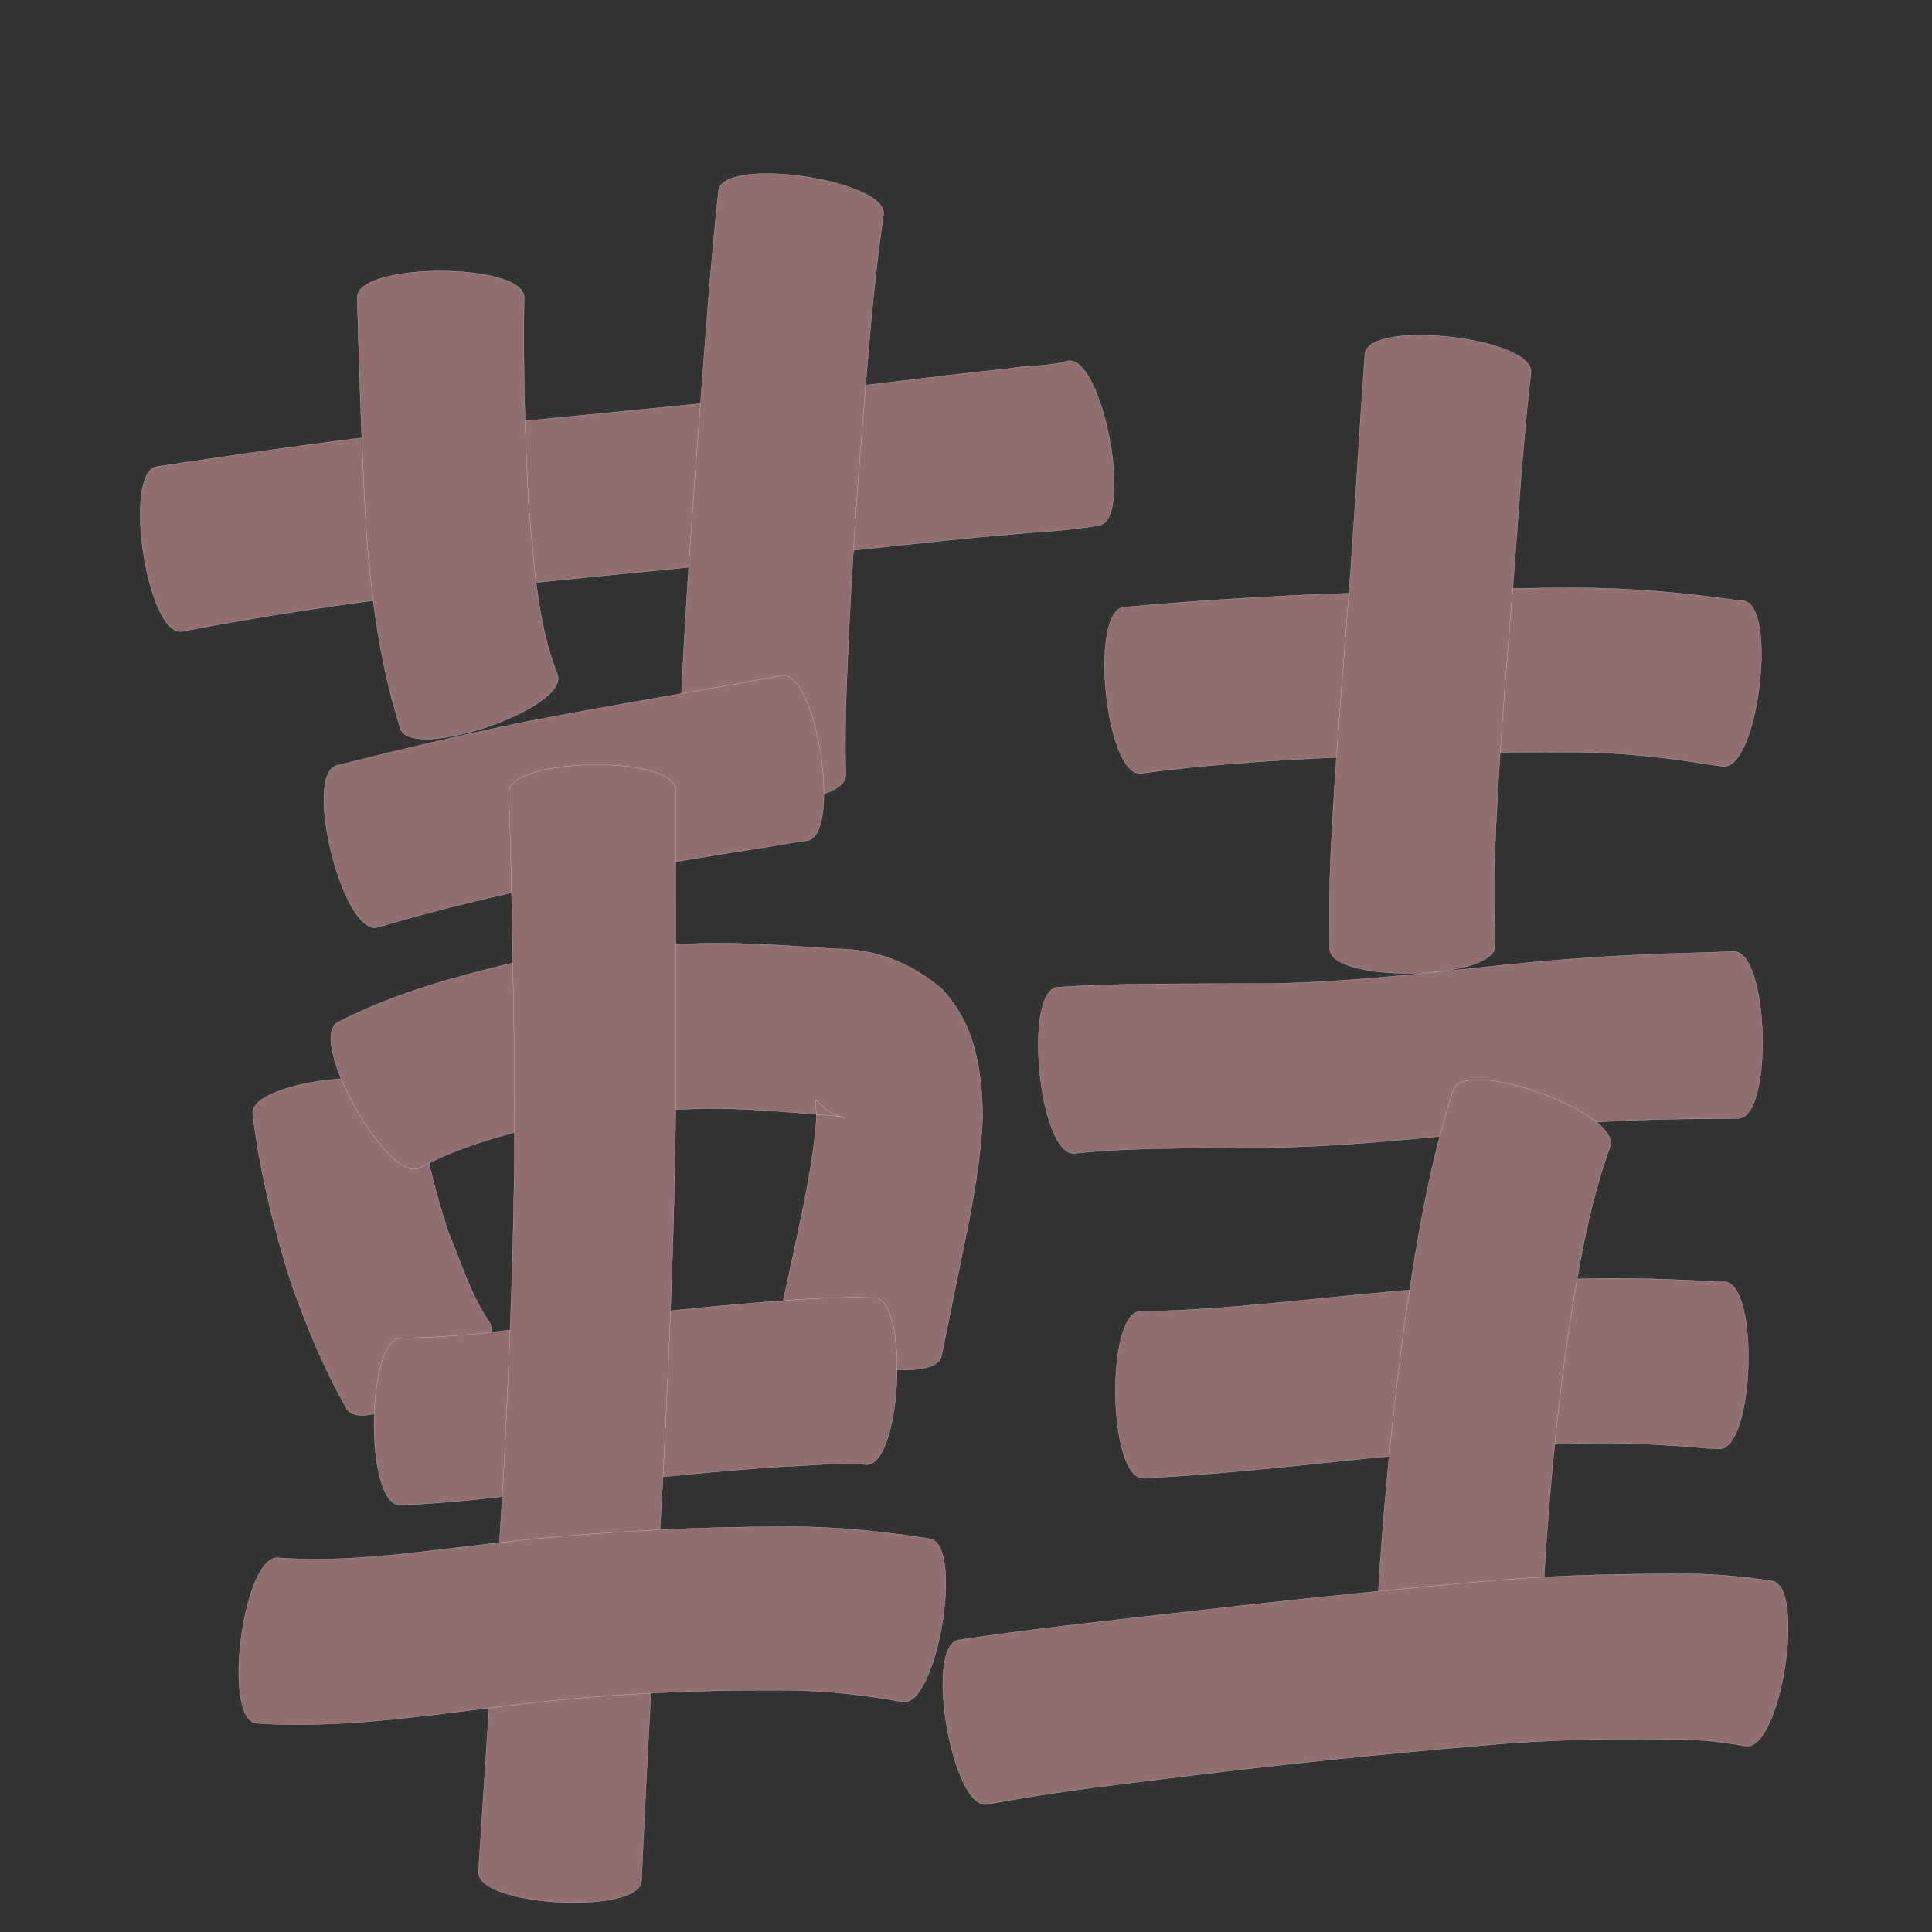 <?xml version="1.0" encoding="utf-8" ?>

<!DOCTYPE svg PUBLIC "-//W3C//DTD SVG 1.1//EN" 
  "http://www.w3.org/Graphics/SVG/1.1/DTD/svg11.dtd">
<svg 
    xmlns="http://www.w3.org/2000/svg"
    xmlns:xlink="http://www.w3.org/1999/xlink"
    xmlns:sodipodi="http://sodipodi.sourceforge.net/DTD/sodipodi-0.dtd"
    xmlns:inkscape="http://www.inkscape.org/namespaces/inkscape"
    width="1024" height="1024" id="U978B">
<rect width="100%" height="100%" fill="#333333" stroke="none"/>
<path d="m 10323.241,54519.302 c 43.309,-6.511 86.611,-12.834 130.127,-17.821 63.914,-6.467 127.893,-12.258 191.768,-19.121 43.281,-4.652 86.422,-10.497 129.716,-15.031 10.1,-1.847 21.026,-0.929 30.93,-4 18.494,-3.558 35.268,83.625 16.773,87.183 l 0,0 c -13.078,2.14 -26.297,3.195 -39.512,4.095 -43.057,3.544 -85.949,8.746 -128.925,13.13 -63.535,6.545 -127.14,12.405 -190.639,19.286 -42.536,5.189 -84.896,11.532 -126.987,19.615 -18.527,2.811 -31.778,-84.525 -13.251,-87.336 z" id="path12003" inkscape:connector-curvature="0" style="fill:#916f6f;fill-opacity:1;fill-rule:nonzero;stroke:#f9f9f9;stroke-width:0.1;stroke-miterlimit:4;stroke-dasharray:none" transform="translate(-10240, -54272)"/><path d="m 10517.785,54429.722 c -0.58,36.619 0.446,73.242 2.397,109.806 2.853,30.205 4.206,61.641 15.31,90.242 6.028,17.66 -77.222,46.078 -83.25,28.418 l 0,0 c -11.743,-36.906 -16.348,-75.433 -18.639,-114.007 -2.063,-38.129 -3.205,-76.29 -4.289,-114.459 0,-18.767 88.471,-18.767 88.471,0 z" id="path12005" inkscape:connector-curvature="0" style="fill:#916f6f;fill-opacity:1;fill-rule:nonzero;stroke:#f9f9f9;stroke-width:0.1;stroke-miterlimit:4;stroke-dasharray:none" transform="translate(-10240, -54272)"/><path d="m 10708.272,54385.977 c -5.76,38.934 -8.469,78.264 -11.631,117.475 -3.603,44.41 -6.269,88.888 -7.989,133.409 -0.571,15.329 -0.712,30.67 -0.381,46.004 0.05,18.721 -88.196,18.975 -88.25,0.254 l 0,0 c 0.222,-16.73 0.605,-33.461 1.481,-50.172 2.316,-45.46 5.424,-90.873 8.951,-136.254 3.143,-41.246 5.962,-82.535 10.384,-123.669 2.748,-18.548 90.183,-5.594 87.435,12.953 z" id="path12007" inkscape:connector-curvature="0" style="fill:#916f6f;fill-opacity:1;fill-rule:nonzero;stroke:#f9f9f9;stroke-width:0.1;stroke-miterlimit:4;stroke-dasharray:none" transform="translate(-10240, -54272)"/><path d="m 10418.564,54677.721 c 33.261,-8.375 66.624,-16.268 100.212,-23.221 34.202,-6.539 68.52,-12.445 102.812,-18.484 10.935,-1.807 21.774,-4.111 32.696,-5.991 18.562,-2.875 32.112,84.629 13.55,87.503 l 0,0 c -10.608,1.38 -21.084,3.571 -31.681,5.032 -33.286,5.335 -66.564,10.752 -99.675,17.103 -32.434,6.772 -64.684,14.448 -96.46,23.873 -18.204,4.551 -39.658,-81.264 -21.454,-85.815 z" id="path12009" inkscape:connector-curvature="0" style="fill:#916f6f;fill-opacity:1;fill-rule:nonzero;stroke:#f9f9f9;stroke-width:0.1;stroke-miterlimit:4;stroke-dasharray:none" transform="translate(-10240, -54272)"/><path d="m 10461.973,54853.625 c 2.128,24.334 7.986,48.056 15.567,71.205 6.738,16.125 11.967,33.677 22.027,48.186 9.71,16.056 -65.981,61.832 -75.691,45.775 l 0,0 c -12.23,-21.268 -21.572,-44.07 -29.722,-67.179 -9.201,-29.084 -16.411,-58.72 -20.211,-89.035 -1.899,-18.674 86.131,-27.626 88.03,-8.952 z" id="path12011" inkscape:connector-curvature="0" style="fill:#916f6f;fill-opacity:1;fill-rule:nonzero;stroke:#f9f9f9;stroke-width:0.1;stroke-miterlimit:4;stroke-dasharray:none" transform="translate(-10240, -54272)"/><path d="m 10418.964,54813.859 c 27.962,-14.421 58.281,-23.086 88.703,-30.522 34.302,-8.13 69.503,-10.319 104.613,-11.339 23.396,-0.49 46.729,1.382 70.053,2.873 21.856,0.05 39.896,7.195 56.599,21.037 17.896,18.813 21.437,42.75 21.911,67.642 -1.204,29.646 -7.883,58.695 -13.783,87.67 -2.684,13.154 -5.307,26.32 -8.045,39.463 -4.051,18.298 -90.309,-0.798 -86.258,-19.096 l 0,0 c 2.984,-12.649 5.711,-25.356 8.417,-38.067 4.749,-22.766 9.972,-45.597 11.541,-68.853 0.02,-9.581 -2.559,-12.496 4.784,-4.801 11.108,7.232 16.04,4.144 -1.422,3.041 -20.478,-1.598 -40.964,-3.544 -61.529,-3.343 -28.897,0.646 -57.916,2.024 -86.17,8.665 -22.56,5.491 -45.288,11.625 -65.842,22.72 -16.353,9.243 -59.926,-67.847 -43.572,-77.09 z" id="path12019" inkscape:connector-curvature="0" style="fill:#916f6f;fill-opacity:1;fill-rule:nonzero;stroke:#f9f9f9;stroke-width:0.1;stroke-miterlimit:4;stroke-dasharray:none" transform="translate(-10240, -54272)"/><path d="m 10452.744,54981.196 c 30.394,-0.212 60.572,-4.629 90.666,-8.462 34.606,-4.471 69.328,-7.937 104.099,-10.82 18.614,-1.359 37.274,-2.751 55.945,-2.103 18.768,0.941 14.335,89.414 -4.433,88.473 l 0,0 c -14.872,-1.315 -29.905,0.617 -44.768,1.046 -33.323,2.369 -66.597,5.439 -99.731,9.739 -34.079,4.431 -68.181,9.322 -102.561,10.637 -18.776,-0.166 -17.992,-88.676 0.783,-88.51 z" id="path12021" inkscape:connector-curvature="0" style="fill:#916f6f;fill-opacity:1;fill-rule:nonzero;stroke:#f9f9f9;stroke-width:0.1;stroke-miterlimit:4;stroke-dasharray:none" transform="translate(-10240, -54272)"/><path d="m 10598.084,54690.676 c -0.01,39.892 0.112,79.785 0.169,119.677 0.564,82.937 -2.812,165.801 -7.07,248.606 -4.029,69.939 -8.027,139.88 -11.178,209.866 -1.003,18.33 -87.411,13.602 -86.408,-4.728 l 0,0 c 4.494,-69.822 9.14,-139.634 13.234,-209.481 4.18,-81.094 7.193,-162.271 5.414,-243.489 -0.657,-39.666 -1.129,-79.344 -2.62,-118.989 -0.31,-18.765 88.149,-20.227 88.459,-1.462 z" id="path12033" inkscape:connector-curvature="0" style="fill:#916f6f;fill-opacity:1;fill-rule:nonzero;stroke:#f9f9f9;stroke-width:0.1;stroke-miterlimit:4;stroke-dasharray:none" transform="translate(-10240, -54272)"/><path d="m 10387.716,55097.697 c 35.687,2.614 71.494,-2.798 106.885,-6.876 53.555,-6.597 107.434,-9.516 161.368,-9.66 25.811,-0.208 51.436,2.41 76.886,6.421 18.336,3.1 3.726,89.533 -14.609,86.434 l 0,0 c -20.615,-3.809 -41.444,-6.091 -62.444,-6.141 -50.477,-0.353 -100.92,2.266 -151.014,8.714 -42.697,5.218 -85.746,11.672 -128.862,8.795 -18.601,-2.501 -6.811,-90.188 11.79,-87.687 z" id="path12035" inkscape:connector-curvature="0" style="fill:#916f6f;fill-opacity:1;fill-rule:nonzero;stroke:#f9f9f9;stroke-width:0.1;stroke-miterlimit:4;stroke-dasharray:none" transform="translate(-10240, -54272)"/><path d="m 10835.75,54593.836 c 34.819,-3.23 69.696,-5.41 104.629,-6.911 45.206,-1.48 90.398,-3.427 135.634,-3.337 27.761,-0.02 55.41,2.495 82.88,6.303 1.67,0.171 3.34,0.341 5.01,0.512 18.624,2.294 7.81,90.092 -10.815,87.798 l 0,0 c -2.451,-0.337 -4.901,-0.674 -7.352,-1.011 -23.247,-3.838 -46.702,-6.344 -70.291,-6.526 -43.713,-0.503 -87.396,1.305 -131.072,2.935 -33.303,1.644 -66.594,3.798 -99.652,8.318 -18.685,1.903 -27.656,-86.178 -8.971,-88.081 z" id="path12037" inkscape:connector-curvature="0" style="fill:#916f6f;fill-opacity:1;fill-rule:nonzero;stroke:#f9f9f9;stroke-width:0.1;stroke-miterlimit:4;stroke-dasharray:none" transform="translate(-10240, -54272)"/><path d="m 11051.423,54469.649 c -4.302,36.848 -6.512,73.915 -9.351,110.898 -3.975,49.395 -8.23,98.772 -9.928,148.307 -0.497,14.732 -0.09,29.464 0.378,44.189 0.369,18.614 -87.381,20.353 -87.75,1.738 l 0,0 c -0.149,-16.485 -0.255,-32.976 0.521,-49.451 2.343,-50.442 6.797,-100.736 10.59,-151.083 2.652,-38.21 4.728,-76.456 7.561,-114.653 2.133,-18.663 90.112,-8.608 87.979,10.055 z" id="path12041" inkscape:connector-curvature="0" style="fill:#916f6f;fill-opacity:1;fill-rule:nonzero;stroke:#f9f9f9;stroke-width:0.1;stroke-miterlimit:4;stroke-dasharray:none" transform="translate(-10240, -54272)"/><path d="m 10800.624,54795.222 c 32.909,-2.226 65.923,-1.698 98.885,-1.865 41.967,0.35 83.681,-4.212 125.346,-8.578 34.375,-3.858 68.872,-6.38 103.441,-7.493 10.17,-0.203 20.336,-0.571 30.499,-0.998 18.776,-0.53 21.276,87.982 2.499,88.512 l 0,0 c -10.298,0.157 -20.597,0.302 -30.897,0.307 -32.275,0.48 -64.491,2.551 -96.582,6.085 -44.423,4.556 -88.888,9.309 -133.613,9.182 -30.2,0.327 -60.532,-0.207 -90.606,2.929 -18.685,1.903 -27.656,-86.178 -8.972,-88.081 z" id="path12045" inkscape:connector-curvature="0" style="fill:#916f6f;fill-opacity:1;fill-rule:nonzero;stroke:#f9f9f9;stroke-width:0.1;stroke-miterlimit:4;stroke-dasharray:none" transform="translate(-10240, -54272)"/><path d="m 10844.601,54967.034 c 33.501,-0.352 66.849,-4.028 100.158,-7.298 43.441,-4.386 86.955,-8.06 130.585,-9.821 25.181,-0.832 50.373,-0.04 75.505,1.51 1.024,-0.01 2.049,-0.03 3.073,-0.04 18.783,0.6 15.95,89.144 -2.832,88.543 l 0,0 c -2.313,-0.12 -4.625,-0.239 -6.937,-0.358 -21.84,-1.982 -43.77,-3.027 -65.708,-2.556 -41.767,1.268 -83.417,4.765 -124.969,9.125 -35.772,3.705 -71.546,7.582 -107.482,9.321 -18.759,0.295 -20.151,-88.133 -1.393,-88.429 z" id="path12047" inkscape:connector-curvature="0" style="fill:#916f6f;fill-opacity:1;fill-rule:nonzero;stroke:#f9f9f9;stroke-width:0.1;stroke-miterlimit:4;stroke-dasharray:none" transform="translate(-10240, -54272)"/><path d="m 11093.38,54879.765 c -11.932,33.11 -17.407,68.068 -22.697,102.723 -5.87,41.734 -9.793,83.717 -12.322,125.778 -0.974,16.977 -1.123,33.975 -0.84,50.971 0.11,18.668 -87.893,19.188 -88.003,0.52 l 0,0 c 0.06,-19.08 0.529,-38.156 1.83,-57.198 3.141,-44.463 7.503,-88.844 13.643,-132.999 6.037,-40.449 12.693,-80.988 25.341,-119.994 6.406,-17.618 89.454,12.582 83.048,30.199 z" id="path12049" inkscape:connector-curvature="0" style="fill:#916f6f;fill-opacity:1;fill-rule:nonzero;stroke:#f9f9f9;stroke-width:0.1;stroke-miterlimit:4;stroke-dasharray:none" transform="translate(-10240, -54272)"/><path d="m 10748.123,55141.2 c 37.336,-5.628 74.887,-9.639 112.389,-13.967 52.282,-6.056 104.628,-11.552 157.045,-16.3 36.823,-3.649 73.814,-4.782 110.797,-4.747 16.981,-0.332 33.875,1.2 50.649,3.683 18.573,2.942 4.706,90.498 -13.868,87.557 l 0,0 c -12.423,-2.135 -24.926,-3.633 -37.567,-3.47 -34.181,-0.61 -68.388,0.07 -102.449,3.231 -51.541,4.364 -103.001,9.655 -154.342,15.956 -35.909,4.437 -71.945,8.371 -107.492,15.241 -18.494,3.217 -33.657,-83.968 -15.162,-87.184 z" id="path12051" inkscape:connector-curvature="0" style="fill:#916f6f;fill-opacity:1;fill-rule:nonzero;stroke:#f9f9f9;stroke-width:0.1;stroke-miterlimit:4;stroke-dasharray:none" transform="translate(-10240, -54272)"/></svg>